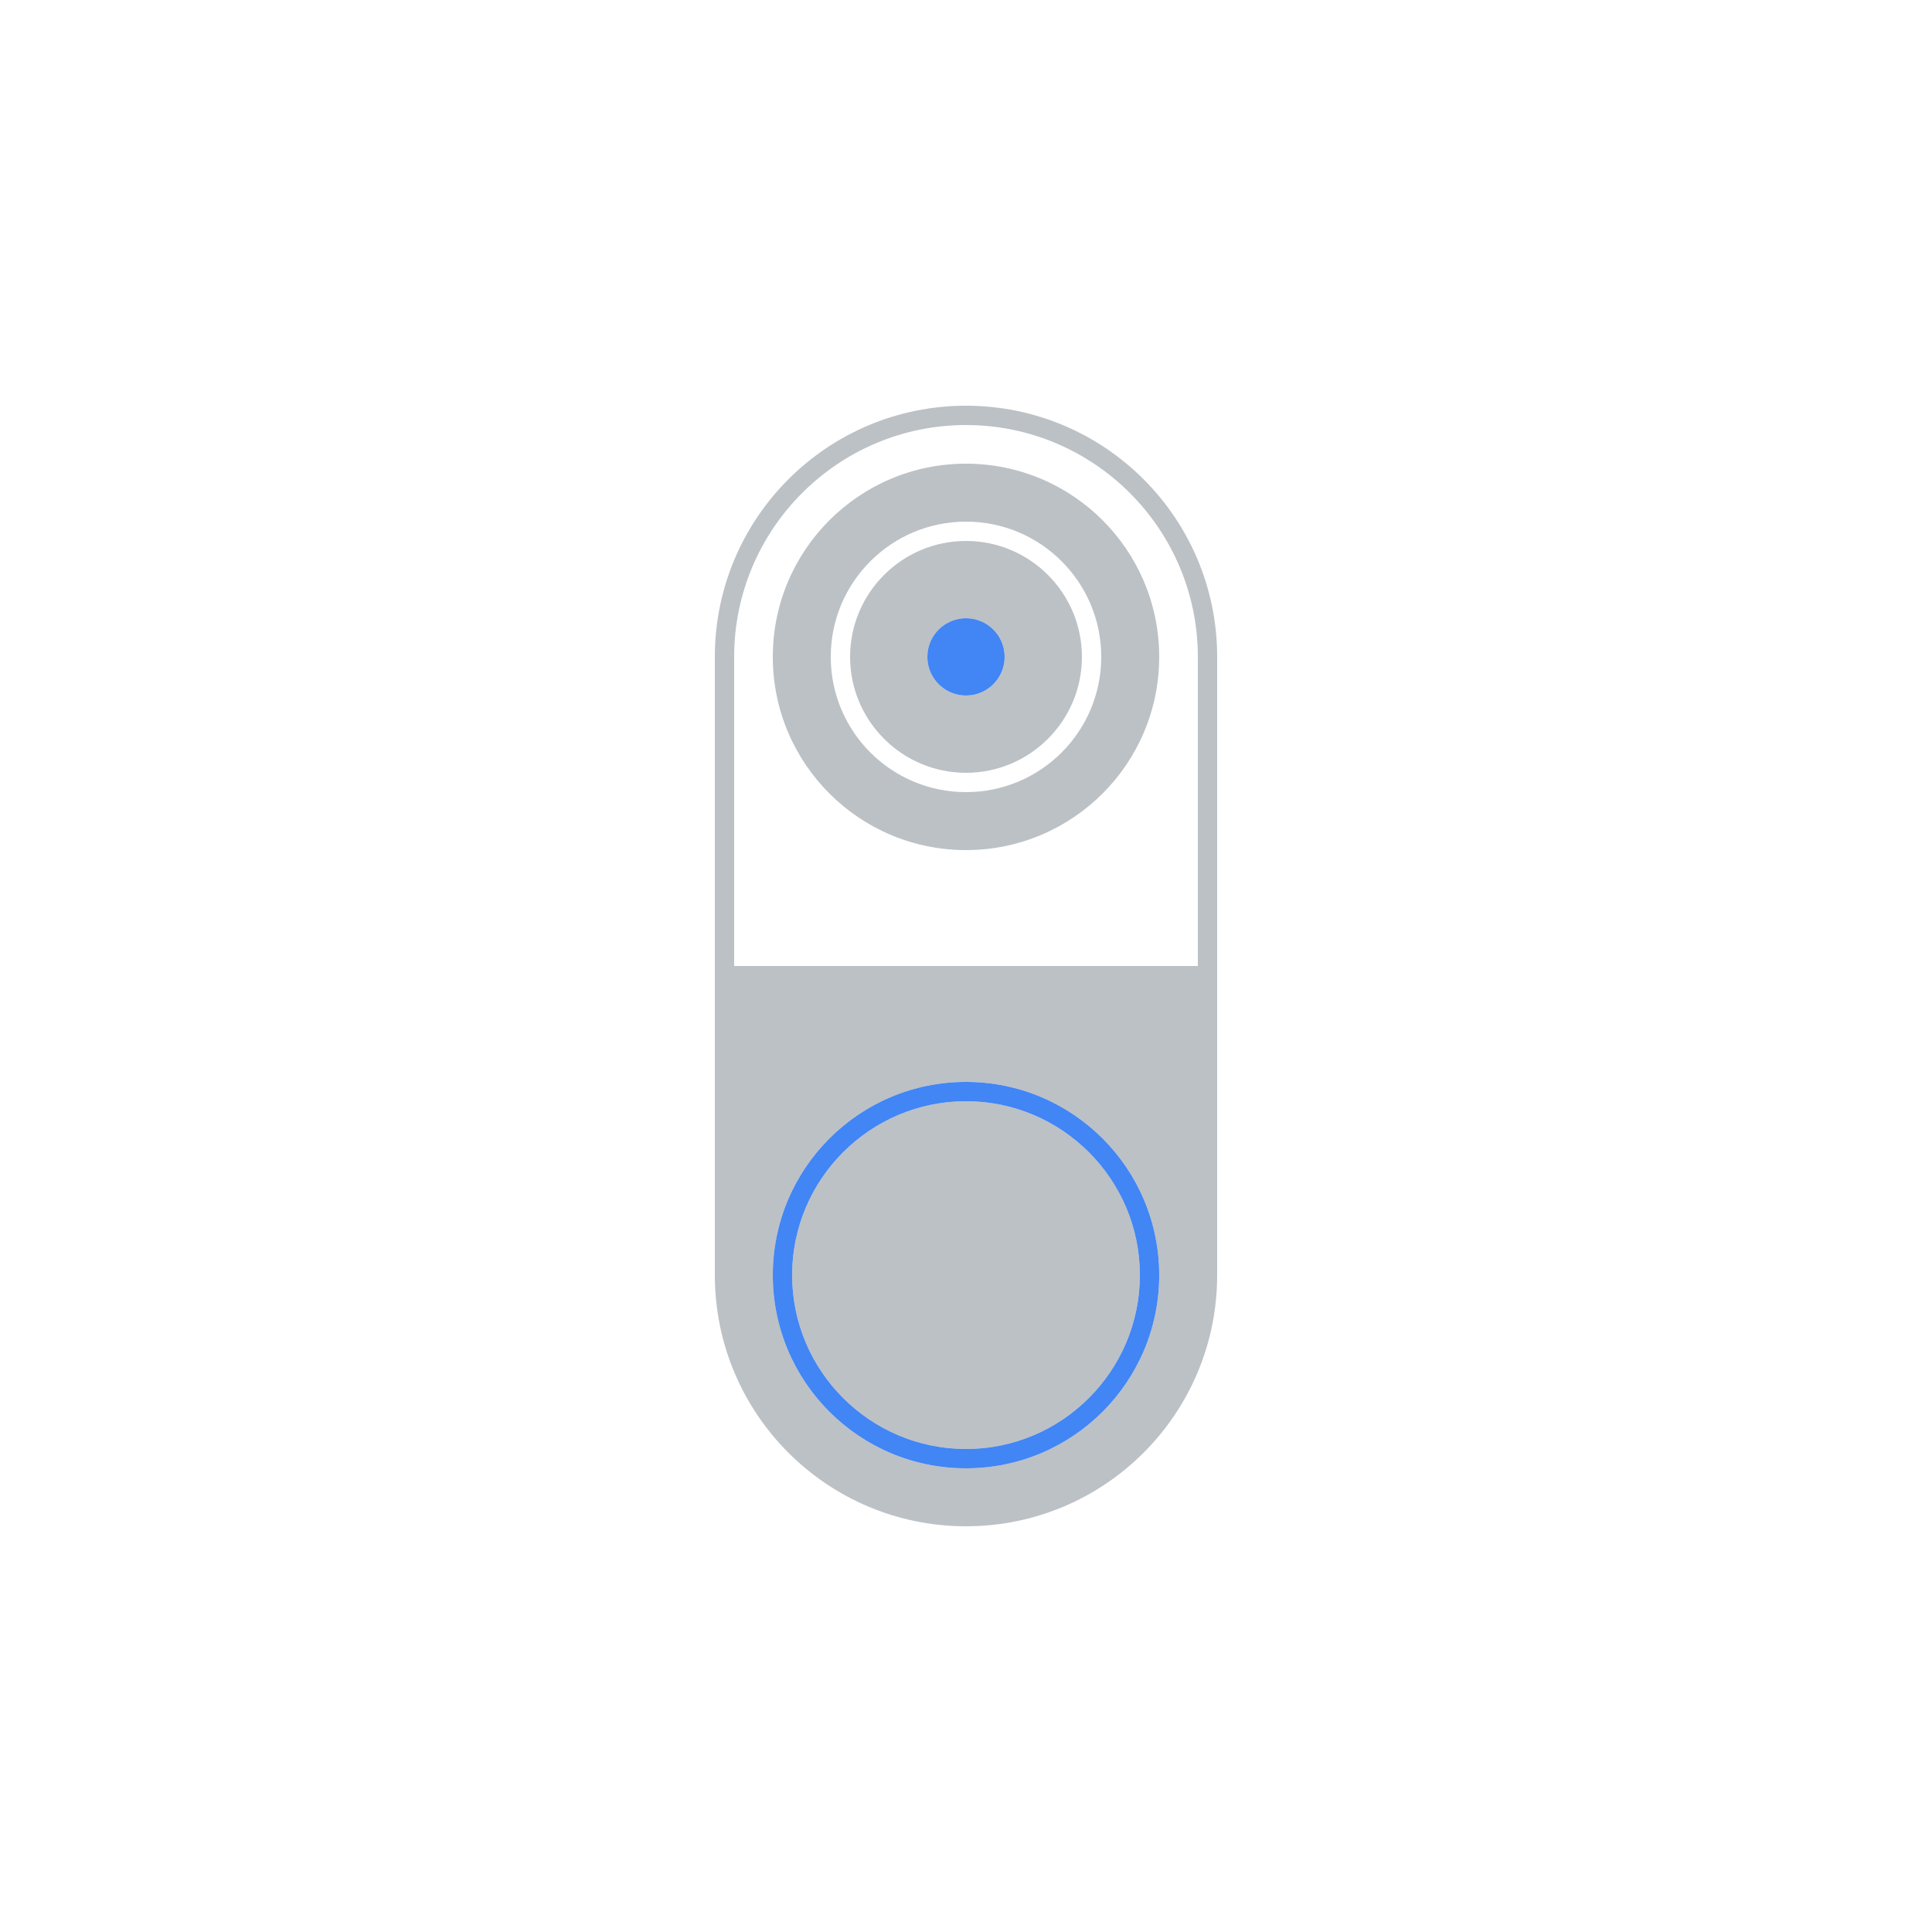 <?xml version="1.0" encoding="UTF-8"?>
<svg width="100px" height="100px" viewBox="0 0 100 100" version="1.1" xmlns="http://www.w3.org/2000/svg" xmlns:xlink="http://www.w3.org/1999/xlink">
    <!-- Generator: Sketch 56.3 (81716) - https://sketch.com -->
    <title>icn_doorbell</title>
    <desc>Created with Sketch.</desc>
    <defs>
        <filter x="-28.8%" y="-28.8%" width="157.5%" height="157.5%" filterUnits="objectBoundingBox" id="filter-1">
            <feOffset dx="0" dy="2" in="SourceAlpha" result="shadowOffsetOuter1"></feOffset>
            <feGaussianBlur stdDeviation="5" in="shadowOffsetOuter1" result="shadowBlurOuter1"></feGaussianBlur>
            <feColorMatrix values="0 0 0 0 0   0 0 0 0 0   0 0 0 0 0  0 0 0 0.5 0" type="matrix" in="shadowBlurOuter1" result="shadowMatrixOuter1"></feColorMatrix>
            <feMerge>
                <feMergeNode in="shadowMatrixOuter1"></feMergeNode>
                <feMergeNode in="SourceGraphic"></feMergeNode>
            </feMerge>
        </filter>
    </defs>
    <g id="Icons" stroke="none" stroke-width="1" fill="none" fill-rule="evenodd">
        <g transform="translate(-890, 8)" id="icn_doorbell">
            <g filter="url(#filter-1)" transform="translate(900, 0)">
                <rect id="Rectangle" fill="#FFFFFF" x="0" y="0" width="80" height="80" rx="10"></rect>
                <g id="Group" transform="translate(27, 11)" fill-rule="nonzero">
                    <g fill="#BCC1C5" id="Shape">
                        <path d="M13,0 C5.82,0 0,5.82 0,13 C0,13 0,29 0,29 C0,29 0,45 0,45 C0,52.18 5.82,58 13,58 C20.18,58 26,52.18 26,45 C26,45 26,29 26,29 C26,29 26,13 26,13 C26,5.82 20.18,0 13,0 Z M13,55 C7.477,55 3,50.523 3,45 C3,39.477 7.477,35 13,35 C18.523,35 23,39.477 23,45 C23,50.523 18.523,55 13,55 Z M1,29 C1,29 1,13 1,13 C1,6.383 6.383,1 13,1 C19.617,1 25,6.383 25,13 C25,13 25,29 25,29 C25,29 1,29 1,29 Z"></path>
                    </g>
                    <g transform="translate(4, 36)" fill="#BCC1C5" id="Path">
                        <path d="M9,0 C4.038,0 0,4.037 0,9 C0,13.963 4.038,18 9,18 C13.963,18 18,13.963 18,9 C18,4.037 13.963,0 9,0 Z"></path>
                    </g>
                    <g transform="translate(3, 35)" fill="#4285F4" id="Shape">
                        <path d="M10,0 C4.477,0 0,4.477 0,10 C0,15.523 4.477,20 10,20 C15.523,20 20,15.523 20,10 C20,4.477 15.523,0 10,0 Z M10,19 C5.038,19 1,14.963 1,10 C1,5.037 5.038,1 10,1 C14.963,1 19,5.037 19,10 C19,14.963 14.963,19 10,19 Z"></path>
                    </g>
                    <g transform="translate(7, 7)" fill="#BCC1C5" id="Shape">
                        <path d="M6,0 C2.691,0 0,2.691 0,6 C0,9.309 2.691,12 6,12 C9.309,12 12,9.309 12,6 C12,2.691 9.309,0 6,0 Z M6,8 C4.896,8 4,7.104 4,6 C4,4.896 4.896,4 6,4 C7.104,4 8,4.896 8,6 C8,7.104 7.104,8 6,8 Z"></path>
                    </g>
                    <g transform="translate(3, 3)" fill="#BCC1C5" id="Shape">
                        <path d="M10,0 C4.477,0 0,4.477 0,10 C0,15.523 4.477,20 10,20 C15.523,20 20,15.523 20,10 C20,4.477 15.523,0 10,0 Z M10,17 C6.134,17 3,13.866 3,10 C3,6.134 6.134,3 10,3 C13.866,3 17,6.134 17,10 C17,13.866 13.866,17 10,17 Z"></path>
                    </g>
                    <g transform="translate(11, 11)" fill="#4285F4" id="Path">
                        <path d="M2,0 C0.896,0 0,0.896 0,2 C0,3.104 0.896,4 2,4 C3.104,4 4,3.104 4,2 C4,0.896 3.104,0 2,0 Z"></path>
                    </g>
                </g>
            </g>
        </g>
    </g>
</svg>
